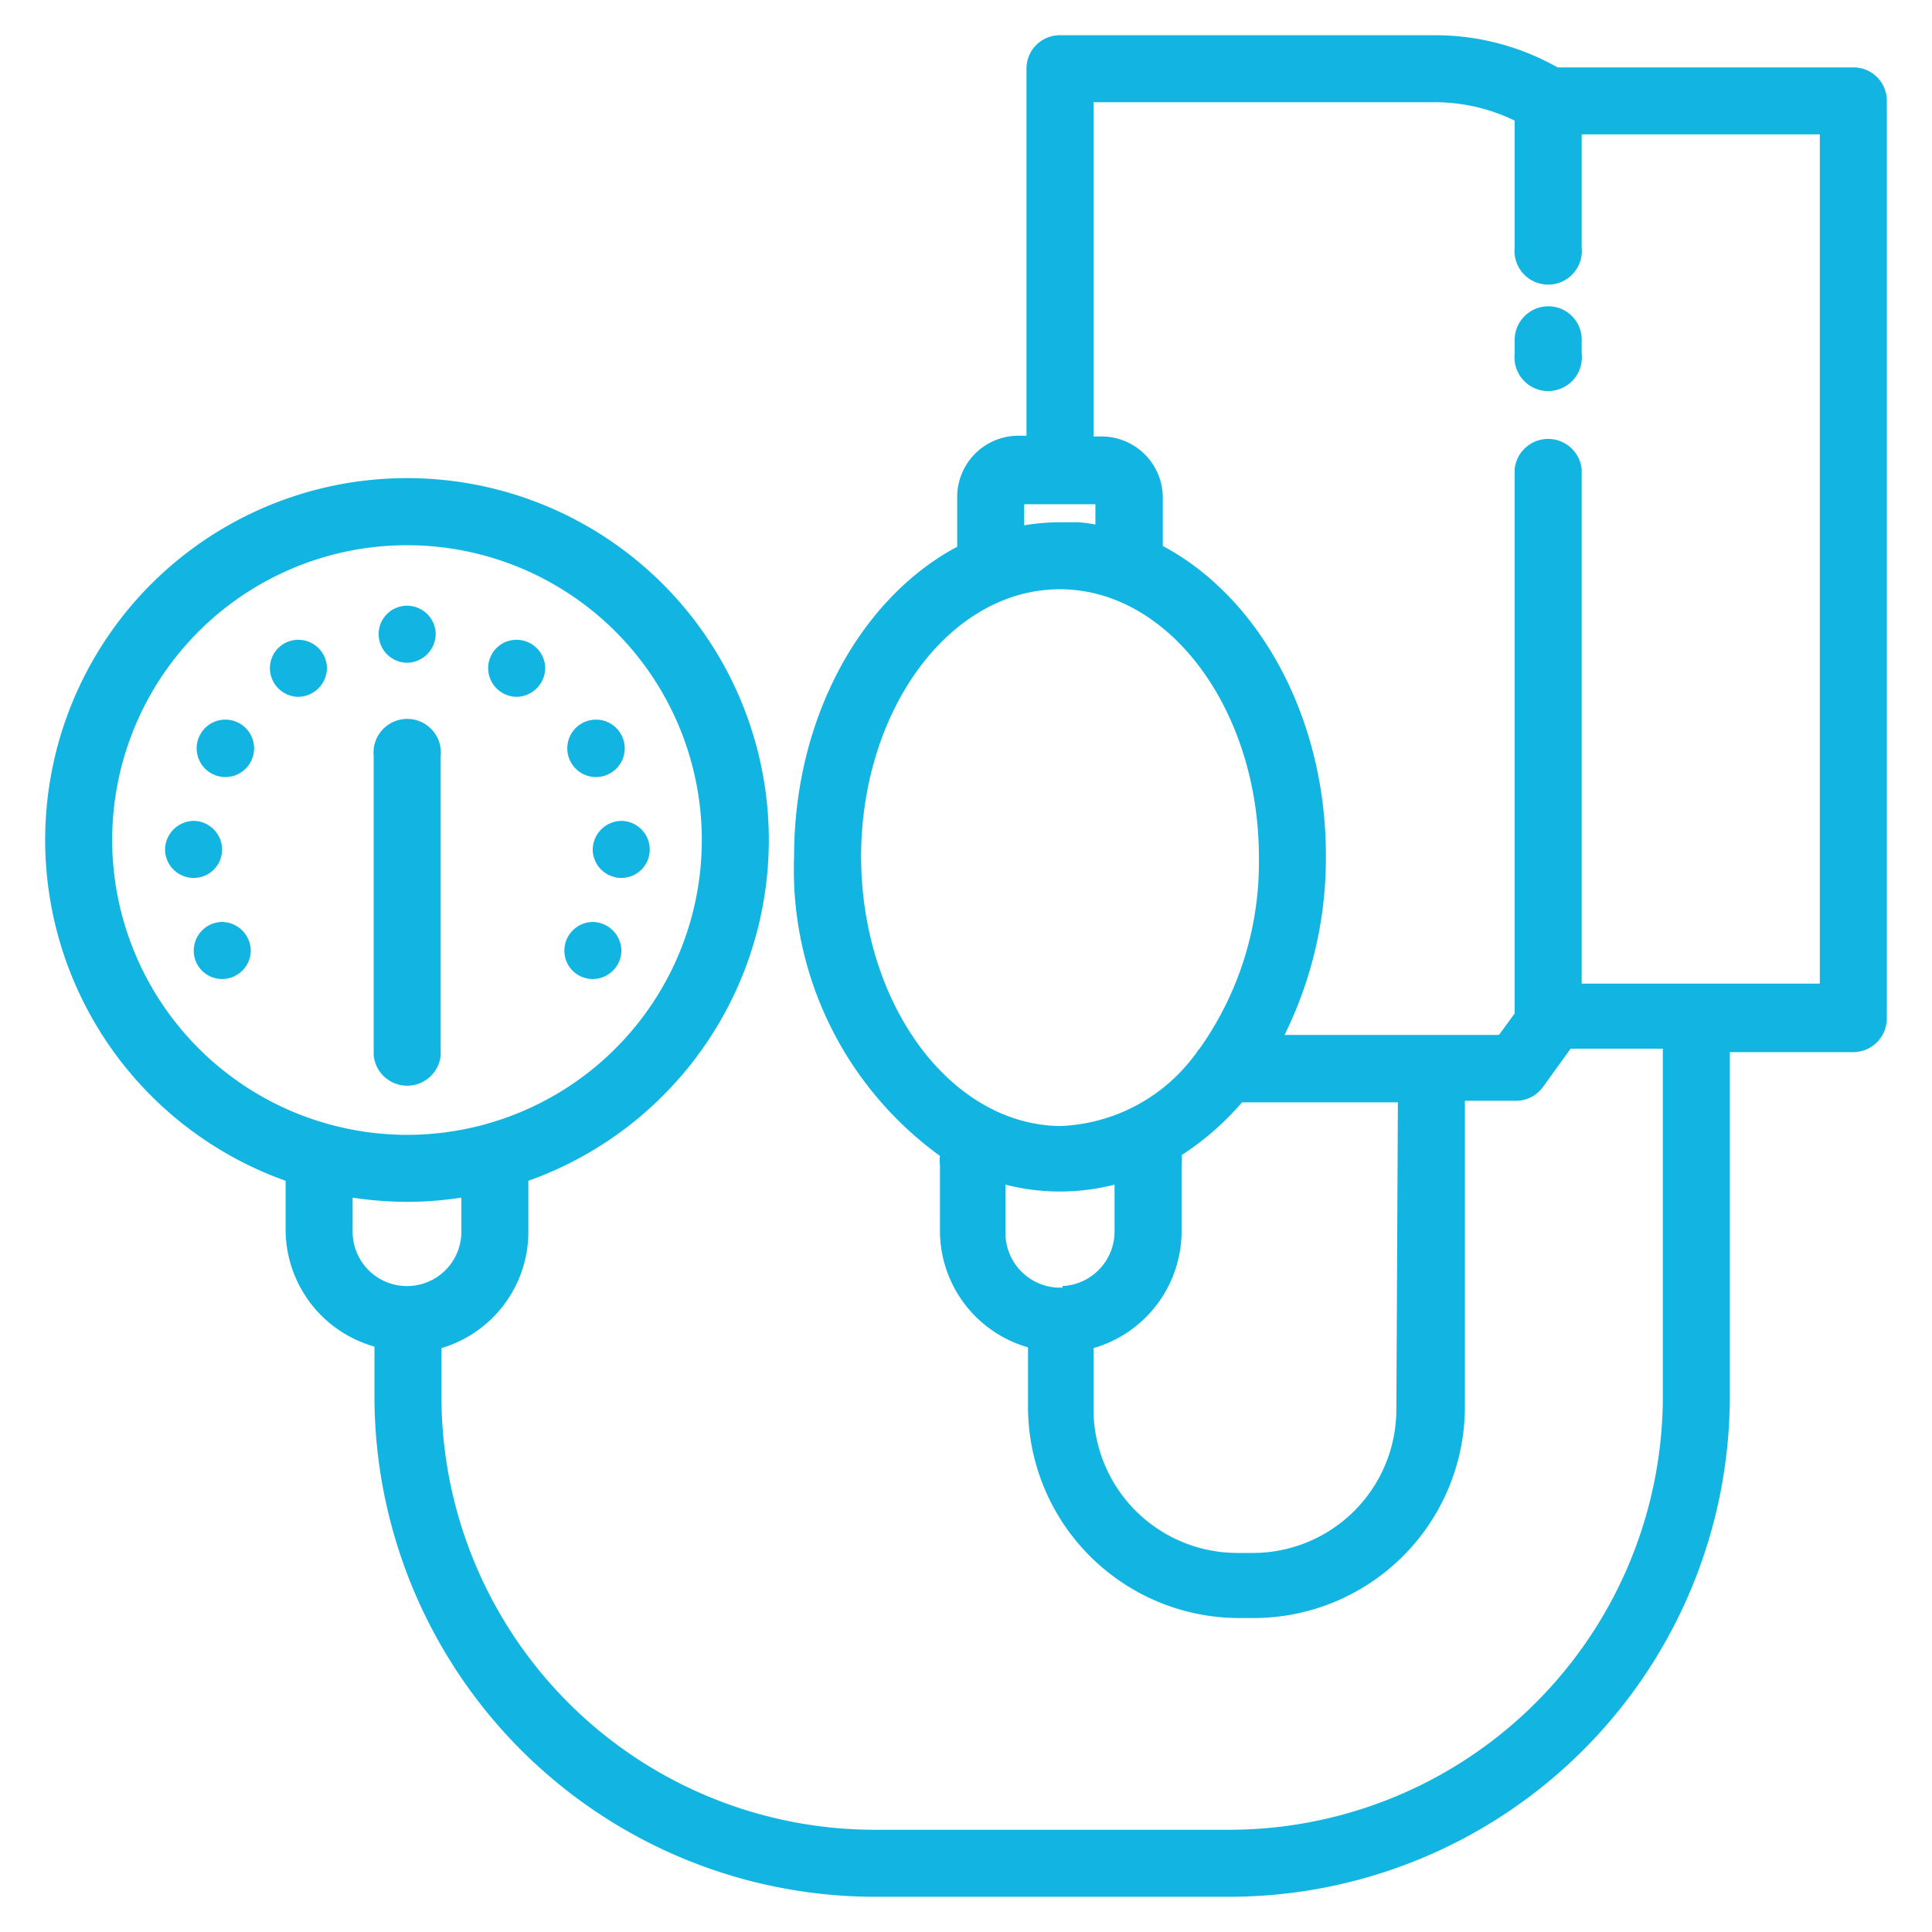 <svg id="Layer_1" data-name="Layer 1" xmlns="http://www.w3.org/2000/svg" viewBox="0 0 50.46 50.46"><defs><style>.cls-1{fill:#12b5e1;}</style></defs><title>tensiometro</title><path class="cls-1" d="M11.51,27.57V19.75a.88.88,0,1,0-1.75,0v7.82a.88.88,0,0,0,1.75,0Z"/><path class="cls-1" d="M5.8,24.08a.75.75,0,0,0-.74.75.74.74,0,0,0,.74.74.75.75,0,0,0,.75-.74A.76.76,0,0,0,5.8,24.08Z"/><path class="cls-1" d="M5.8,22.19a.75.75,0,0,0-.74-.75.76.76,0,0,0-.75.75.75.75,0,0,0,.75.74A.74.74,0,0,0,5.8,22.19Z"/><path class="cls-1" d="M5.8,18.8a.75.75,0,0,0,0,1.49.75.75,0,1,0,0-1.49Z"/><path class="cls-1" d="M7.79,16.71a.74.74,0,0,0-.74.74.75.75,0,0,0,.74.75.76.76,0,0,0,.75-.75A.75.75,0,0,0,7.79,16.71Z"/><path class="cls-1" d="M15.48,25.57a.75.75,0,0,0,.75-.74.76.76,0,0,0-.75-.75.75.75,0,0,0-.74.75A.74.74,0,0,0,15.48,25.57Z"/><path class="cls-1" d="M15.48,22.19a.75.75,0,0,0,.75.74.74.74,0,0,0,.74-.74.75.75,0,0,0-.74-.75A.76.76,0,0,0,15.48,22.19Z"/><path class="cls-1" d="M15.48,20.29a.75.75,0,1,0,0-1.49.75.75,0,0,0,0,1.49Z"/><path class="cls-1" d="M13.49,18.2a.76.76,0,0,0,.75-.75.75.75,0,0,0-.75-.74.74.74,0,0,0-.74.74A.75.75,0,0,0,13.49,18.2Z"/><path class="cls-1" d="M10.63,17.31a.76.76,0,0,0,.75-.75.75.75,0,0,0-.75-.74.74.74,0,0,0-.74.74A.75.75,0,0,0,10.63,17.31Z"/><path class="cls-1" d="M48.4,1.76H40.68A6.5,6.5,0,0,0,37.49.92H27.68a.87.87,0,0,0-.87.88v9.58H26.6A1.6,1.6,0,0,0,25,13v1.28c-2.5,1.33-4.26,4.45-4.26,8.09a9.23,9.23,0,0,0,3.81,7.82,1,1,0,0,0,0,.24v1.76a3.17,3.17,0,0,0,2.3,3v1.56a5.52,5.52,0,0,0,5.51,5.51h.39a5.52,5.52,0,0,0,5.51-5.51v-8H39.6a.87.87,0,0,0,.7-.36l.72-1h2.41v9A11.33,11.33,0,0,1,32.12,47.79H22.84A11.32,11.32,0,0,1,11.53,36.48V35.21a3.17,3.17,0,0,0,2.27-3V30.84a9.45,9.45,0,1,0-6.34,0v1.33a3.18,3.18,0,0,0,2.32,3v1.26A13.08,13.08,0,0,0,22.84,49.54h9.28A13.08,13.08,0,0,0,45.18,36.48v-9H48.4a.88.88,0,0,0,.88-.88V2.63A.87.87,0,0,0,48.4,1.76ZM2.93,21.94a7.7,7.7,0,1,1,7.7,7.7A7.71,7.71,0,0,1,2.93,21.94ZM9.21,32.17v-.89a9.6,9.6,0,0,0,1.42.11,9.39,9.39,0,0,0,1.42-.11v.89a1.42,1.42,0,0,1-2.84,0Zm17.54-19h1.86v.53a3.4,3.4,0,0,0-.46-.06l-.47,0a5.84,5.84,0,0,0-.93.08Zm-4.26,9.22c0-3.87,2.33-7,5.19-7s5.2,3.15,5.2,7a8.4,8.4,0,0,1-1.55,5,.31.31,0,0,0-.07.09,4.59,4.59,0,0,1-3.58,1.93C24.82,29.37,22.49,26.22,22.49,22.35Zm5.26,11.24h-.13a1.43,1.43,0,0,1-1.36-1.42V30.94a5.73,5.73,0,0,0,2.85,0v1.23A1.43,1.43,0,0,1,27.75,33.59Zm8.72,3.18a3.75,3.75,0,0,1-3.76,3.75h-.39a3.76,3.76,0,0,1-3.76-3.75V35.21a3.18,3.18,0,0,0,2.3-3V30.42a1,1,0,0,0,0-.25,7.32,7.32,0,0,0,1.58-1.38h4.07ZM47.53,25.69H41.31V12.25a.88.88,0,0,0-1.75,0V26.47l-.41.56h-5.6a10.44,10.44,0,0,0,1.08-4.68c0-3.64-1.76-6.76-4.26-8.09V13a1.6,1.6,0,0,0-1.6-1.6h-.21V2.67h8.93a4.76,4.76,0,0,1,2.07.48V6.46a.88.88,0,1,0,1.75,0V3.51h6.22Z"/><path class="cls-1" d="M40.44,8a.88.88,0,0,0-.88.87v.37a.88.88,0,1,0,1.75,0V8.91A.87.87,0,0,0,40.44,8Z"/></svg>